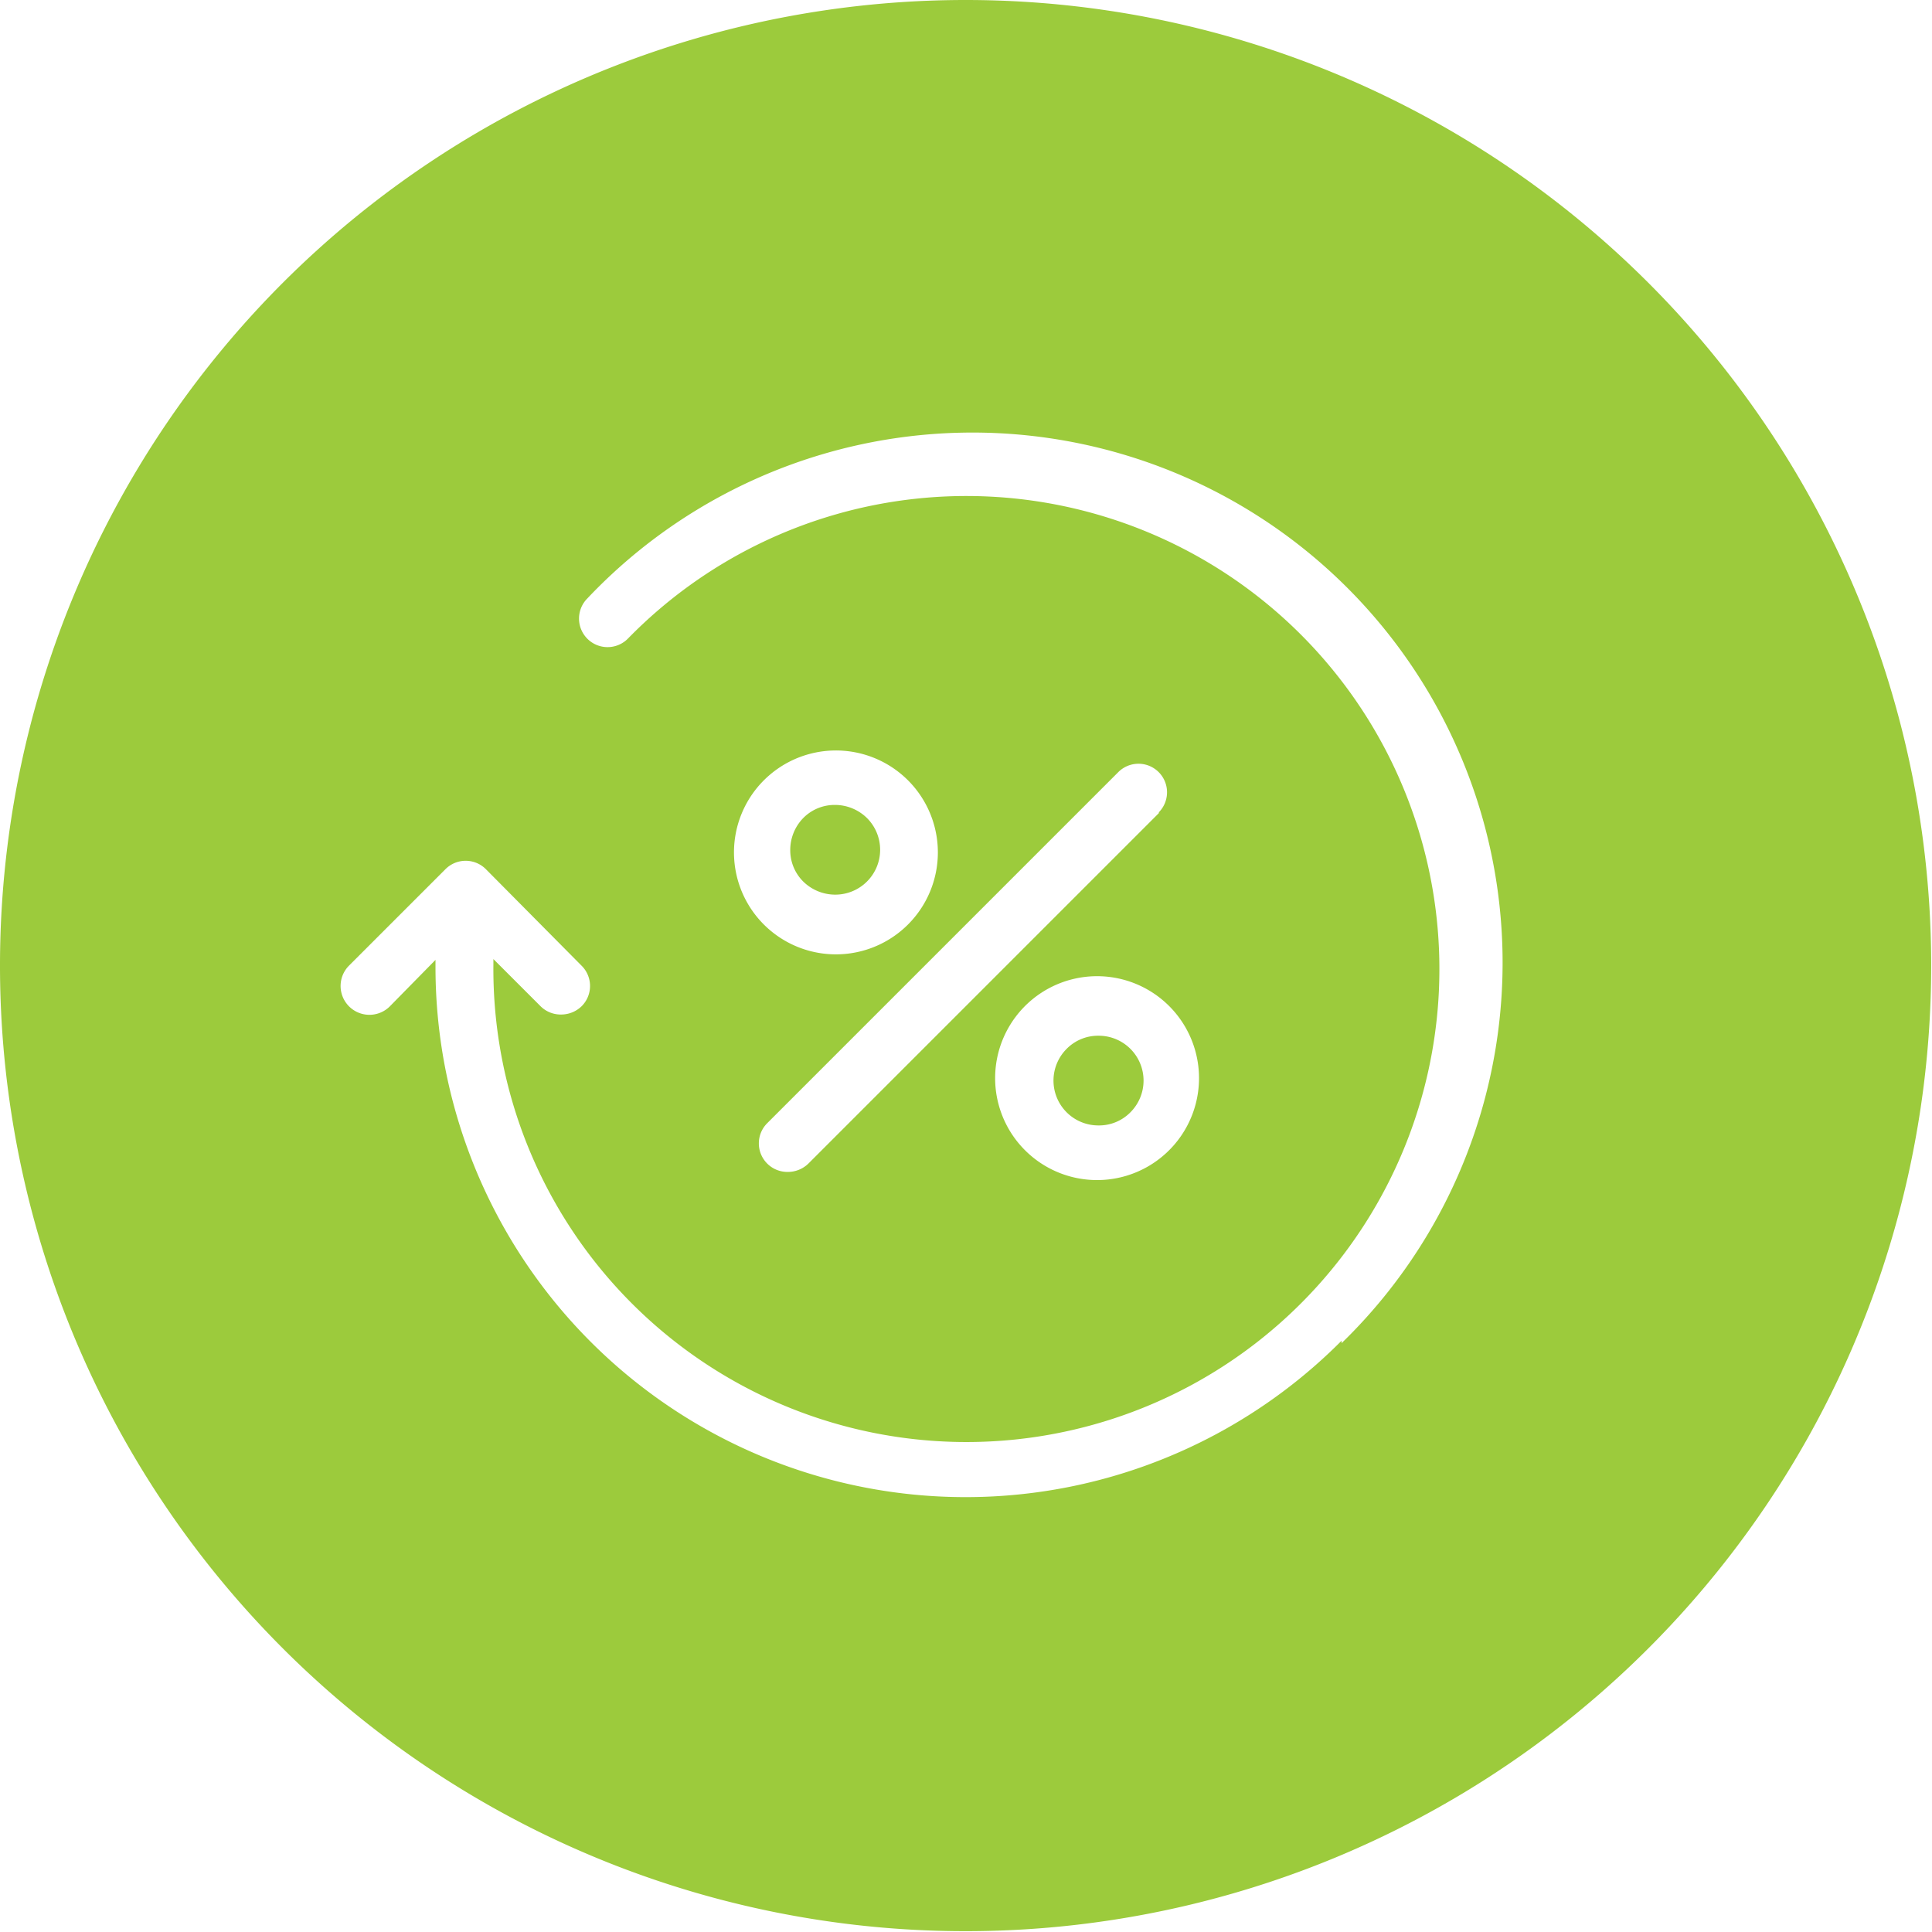 <svg xmlns="http://www.w3.org/2000/svg" width="23.69" height="23.69" viewBox="0 0 23.69 23.69"><title>discount</title><path d="M10.9,10.53a.54.54,0,0,0-.39.16.56.56,0,0,0-.16.39.54.54,0,0,0,.16.39.56.56,0,0,0,.39.16.55.55,0,0,0,.39-.94A.56.56,0,0,0,10.9,10.53Z" transform="translate(-0.66 -0.66)" style="fill:#9ccb3c"/><path d="M12.5.66A11.84,11.84,0,1,0,24.34,12.5,11.84,11.84,0,0,0,12.5.66ZM17.11,17.1A6.5,6.5,0,0,1,6,12.5v-.07L5.44,13a.35.35,0,0,1-.5-.5l1.18-1.18a.35.35,0,0,1,.5,0l1.17,1.18a.35.35,0,0,1,0,.5.36.36,0,0,1-.25.1.35.35,0,0,1-.25-.1l-.58-.58v.07a5.8,5.8,0,1,0,1.65-4A.35.35,0,1,1,7.86,8a6.5,6.5,0,1,1,9.25,9.13Zm-2.24-6.47-4.3,4.3a.36.36,0,0,1-.25.1.35.35,0,0,1-.25-.6l4.3-4.3a.35.35,0,1,1,.5.49ZM15,13a1.25,1.25,0,1,1-.89-.37A1.25,1.25,0,0,1,15,13ZM11.79,12a1.25,1.25,0,1,1,.37-.89A1.25,1.25,0,0,1,11.79,12Z" transform="translate(-0.66 -0.66)" style="fill:#9ccb3c"/><path d="M13.74,13.52a.55.55,0,0,0,.39.94.54.54,0,0,0,.39-.16.55.55,0,0,0-.39-.94A.54.54,0,0,0,13.74,13.52Z" transform="translate(-0.66 -0.66)" style="fill:#9ccb3c"/></svg>
